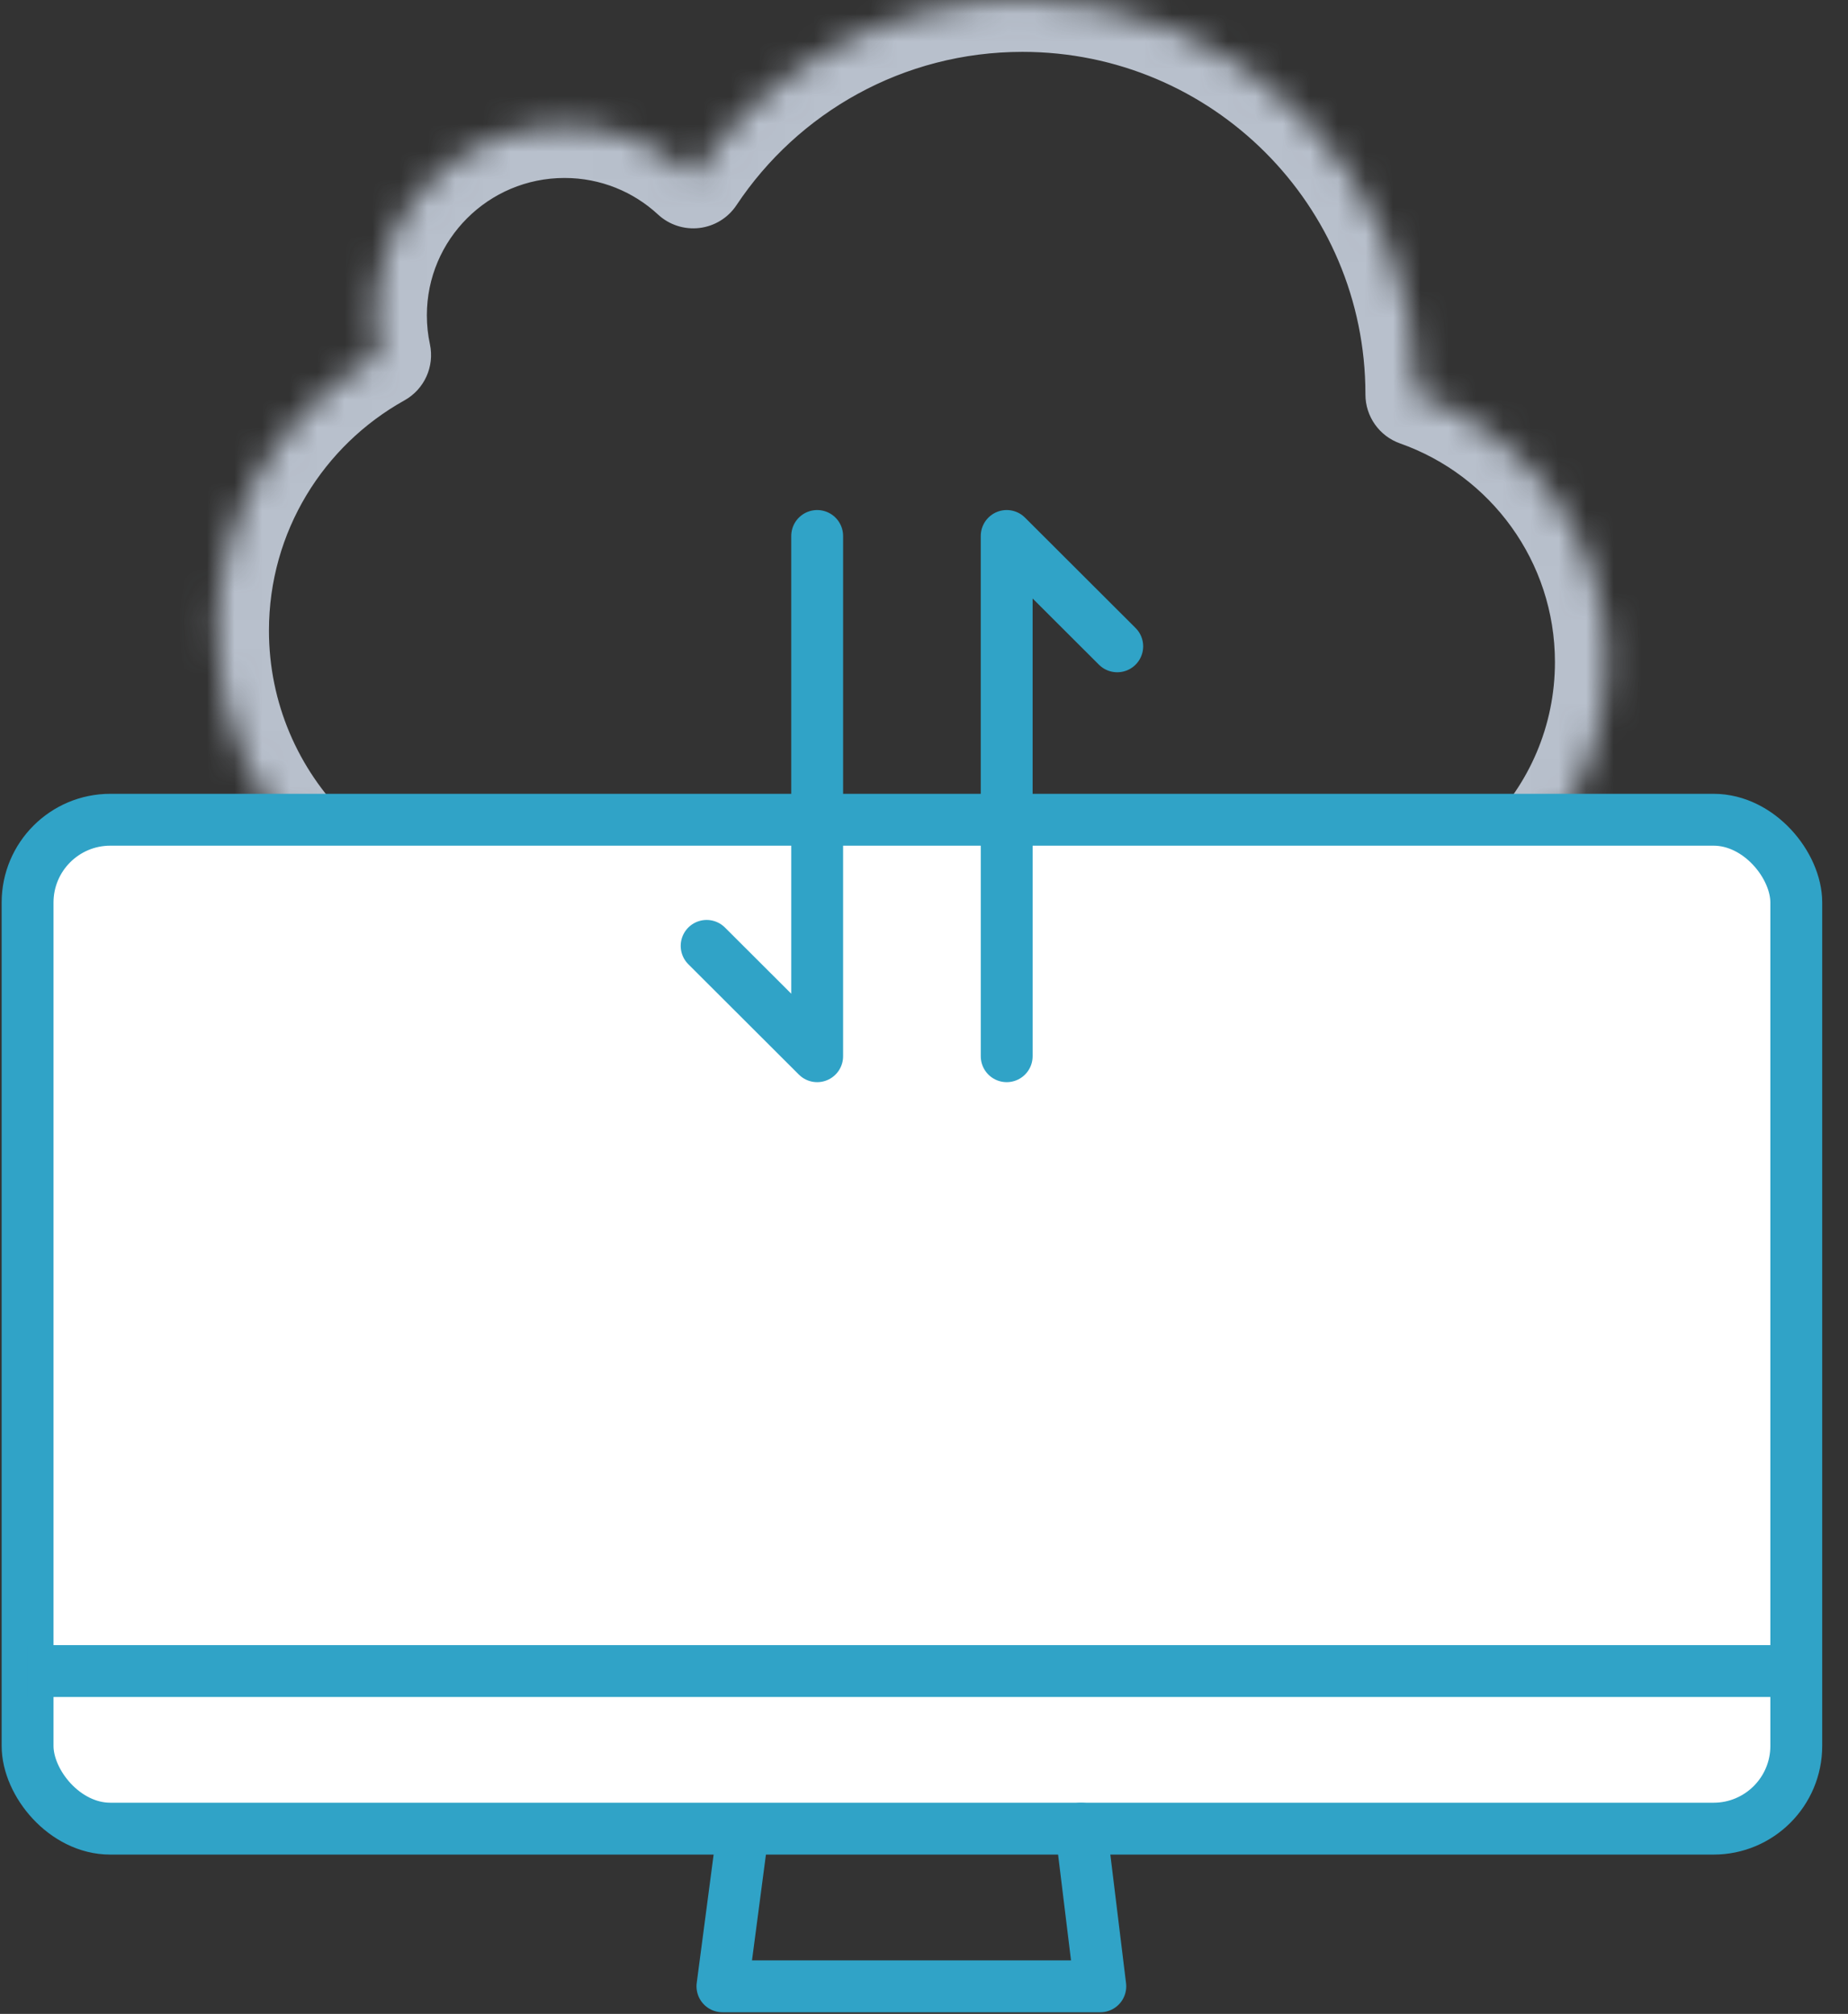<svg width="67" height="73" viewBox="0 0 67 73" fill="none" xmlns="http://www.w3.org/2000/svg">
<rect x="0" y="0" width="67" height="73" fill="#333333" stroke="none"/>
<mask id="path-1-inside-1" fill="white">
<path fill-rule="evenodd" clip-rule="evenodd" d="M51.384 14.286L51.384 14.3C55.387 15.711 58.255 19.521 58.255 24C58.255 29.681 53.641 34.286 47.949 34.286C47.949 34.286 47.949 34.286 47.949 34.286L19.322 34.286C12.997 34.286 7.871 29.169 7.871 22.857C7.871 18.564 10.242 14.825 13.748 12.871C13.649 12.406 13.596 11.923 13.596 11.429C13.596 7.641 16.672 4.571 20.467 4.571C22.269 4.571 23.909 5.264 25.135 6.397C27.698 2.542 32.087 0 37.07 0C44.976 0 51.384 6.396 51.384 14.286Z"/>
</mask>
<path d="M51.384 14.3L49.504 14.299C49.504 15.096 50.007 15.807 50.759 16.073L51.384 14.3ZM51.384 14.286L53.264 14.287V14.286H51.384ZM47.949 34.286V36.166V34.286ZM19.322 34.286L19.322 32.406H19.322V34.286ZM13.748 12.871L14.663 14.513C15.385 14.111 15.76 13.285 15.587 12.477L13.748 12.871ZM25.135 6.397L23.859 7.778C24.263 8.152 24.811 8.329 25.358 8.264C25.905 8.199 26.396 7.897 26.701 7.438L25.135 6.397ZM53.264 14.301L53.264 14.287L49.504 14.285L49.504 14.299L53.264 14.301ZM60.135 24C60.135 18.698 56.739 14.195 52.009 12.527L50.759 16.073C54.035 17.228 56.375 20.345 56.375 24H60.135ZM47.949 36.166C54.675 36.166 60.135 30.722 60.135 24H56.375C56.375 28.639 52.606 32.406 47.949 32.406V36.166ZM47.949 36.166H47.949H47.949C47.949 36.166 47.949 36.166 47.949 36.166C47.949 36.166 47.949 36.166 47.949 36.166C47.949 36.166 47.949 36.166 47.949 36.166C47.949 36.166 47.949 36.166 47.949 36.166C47.949 36.166 47.949 36.166 47.949 36.166C47.949 36.166 47.949 36.166 47.949 36.166C47.949 36.166 47.949 36.166 47.949 36.166C47.949 36.166 47.949 36.166 47.949 36.166C47.949 36.166 47.949 36.166 47.949 36.166C47.949 36.166 47.949 36.166 47.949 36.166H47.949H47.949H47.949H47.949H47.949H47.949C47.949 36.166 47.949 36.166 47.949 36.166C47.949 36.166 47.949 36.166 47.949 36.166C47.949 36.166 47.949 36.166 47.949 36.166C47.949 36.166 47.949 36.166 47.949 36.166C47.949 36.166 47.949 36.166 47.949 36.166C47.949 36.166 47.949 36.166 47.949 36.166C47.949 36.166 47.949 36.166 47.949 36.166C47.949 36.166 47.949 36.166 47.949 36.166C47.949 36.166 47.949 36.166 47.949 36.166C47.949 36.166 47.949 36.166 47.949 36.166H47.949H47.949V32.406H47.949H47.949C47.949 32.406 47.949 32.406 47.949 32.406C47.949 32.406 47.949 32.406 47.949 32.406C47.949 32.406 47.949 32.406 47.949 32.406C47.949 32.406 47.949 32.406 47.949 32.406C47.949 32.406 47.949 32.406 47.949 32.406C47.949 32.406 47.949 32.406 47.949 32.406C47.949 32.406 47.949 32.406 47.949 32.406C47.949 32.406 47.949 32.406 47.949 32.406C47.949 32.406 47.949 32.406 47.949 32.406C47.949 32.406 47.949 32.406 47.949 32.406H47.949H47.949H47.949H47.949H47.949H47.949C47.949 32.406 47.949 32.406 47.949 32.406C47.949 32.406 47.949 32.406 47.949 32.406C47.949 32.406 47.949 32.406 47.949 32.406C47.949 32.406 47.949 32.406 47.949 32.406C47.949 32.406 47.949 32.406 47.949 32.406C47.949 32.406 47.949 32.406 47.949 32.406C47.949 32.406 47.949 32.406 47.949 32.406C47.949 32.406 47.949 32.406 47.949 32.406C47.949 32.406 47.949 32.406 47.949 32.406C47.949 32.406 47.949 32.406 47.949 32.406H47.949H47.949V36.166ZM47.949 32.406L19.322 32.406L19.322 36.166L47.949 36.166V32.406ZM5.991 22.857C5.991 30.211 11.963 36.166 19.322 36.166V32.406C14.032 32.406 9.751 28.127 9.751 22.857H5.991ZM12.833 11.229C8.756 13.5 5.991 17.854 5.991 22.857H9.751C9.751 19.275 11.727 16.149 14.663 14.513L12.833 11.229ZM11.716 11.429C11.716 12.057 11.783 12.671 11.91 13.265L15.587 12.477C15.514 12.14 15.476 11.79 15.476 11.429H11.716ZM20.467 2.691C15.637 2.691 11.716 6.6 11.716 11.429H15.476C15.476 8.683 17.707 6.451 20.467 6.451V2.691ZM26.411 5.017C24.852 3.575 22.76 2.691 20.467 2.691V6.451C21.778 6.451 22.967 6.953 23.859 7.778L26.411 5.017ZM37.07 -1.88C31.432 -1.88 26.467 0.998 23.569 5.357L26.701 7.438C28.93 4.085 32.742 1.88 37.07 1.88V-1.88ZM53.264 14.286C53.264 5.354 46.01 -1.88 37.07 -1.88V1.88C43.941 1.88 49.504 7.438 49.504 14.286H53.264Z" fill="#B8C0CC" mask="url(#path-1-inside-1)"/>
<rect x="1" y="29.714" width="64.125" height="36.571" rx="3" fill="white" stroke="#30A3C7" stroke-width="1.88"/>
<path d="M26.934 66.368L26.192 72H39.892L39.194 66.286" stroke="#30A3C7" stroke-width="1.88" stroke-miterlimit="10" stroke-linecap="round" stroke-linejoin="round"/>
<path d="M29.627 19.428V38.286L25.619 34.286" stroke="#30A3C7" stroke-width="1.88" stroke-linecap="round" stroke-linejoin="round"/>
<path d="M36.498 38.286L36.498 19.428L40.506 23.428" stroke="#30A3C7" stroke-width="1.88" stroke-linecap="round" stroke-linejoin="round"/>
<path d="M1 60.572L65.125 60.572" stroke="#30A3C7" stroke-width="1.88"/>
</svg>
